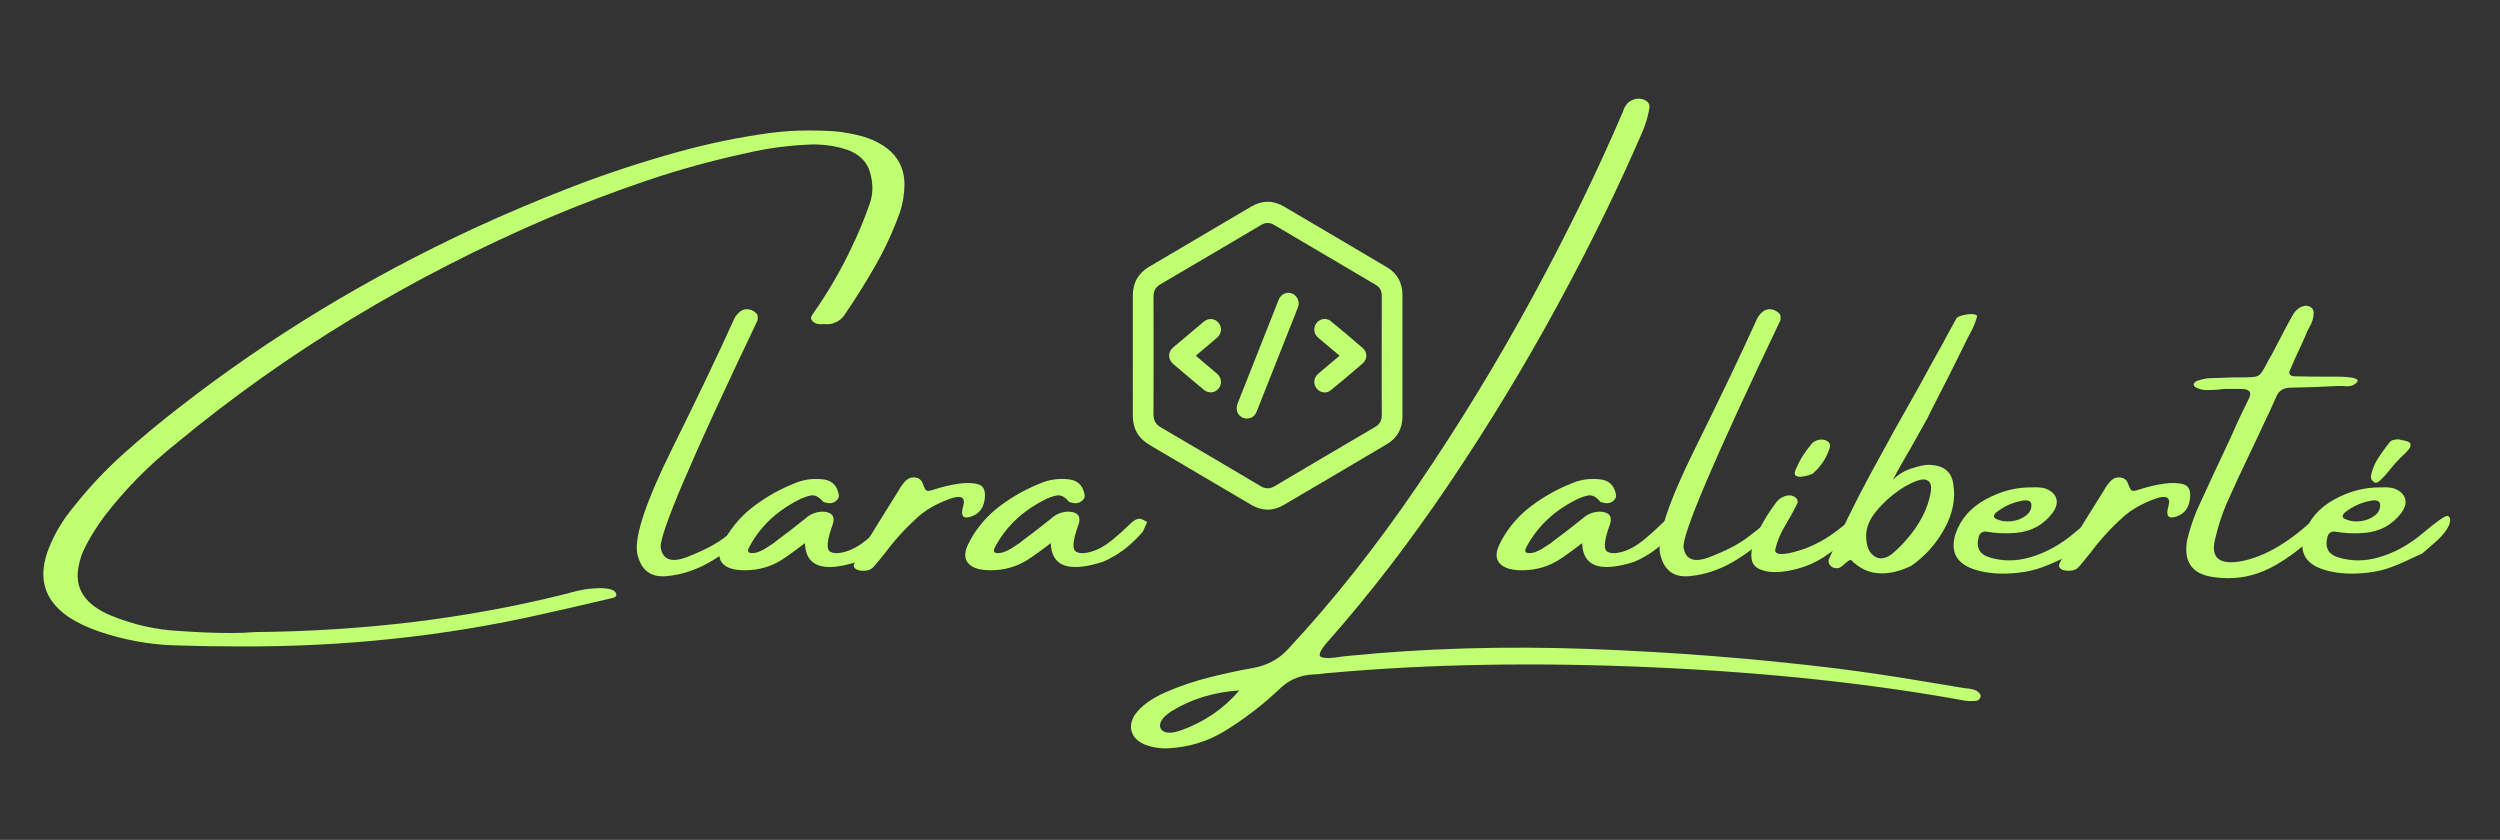 <?xml version="1.0" encoding="iso-8859-1"?>
<!-- Generator: Adobe Illustrator 16.0.0, SVG Export Plug-In . SVG Version: 6.00 Build 0)  -->
<!DOCTYPE svg PUBLIC "-//W3C//DTD SVG 1.1//EN" "http://www.w3.org/Graphics/SVG/1.1/DTD/svg11.dtd">
<svg version="1.1" xmlns="http://www.w3.org/2000/svg" xmlns:xlink="http://www.w3.org/1999/xlink" x="0px" y="0px" width="600px"
	 height="201.575px" viewBox="0 0 600 201.575" style="enable-background:new 0 0 600 201.575;" xml:space="preserve">
<rect x="0" y="0" width="600" height="201.575" fill="#333333" stroke="none"/>
<g id="Calque_2">
	<path style="fill-rule:evenodd;clip-rule:evenodd;fill:#C1FF72;" d="M271.878,85.349c0-4.793,0.002-9.585-0.001-14.377
		c-0.003-3.098,1.317-5.419,3.967-6.98c8.145-4.796,16.285-9.6,24.428-14.397c2.593-1.526,5.226-1.579,7.824-0.055
		c8.263,4.848,16.518,9.709,24.757,14.595c2.48,1.471,3.725,3.74,3.73,6.638c0.021,9.742,0.022,19.484-0.001,29.226
		c-0.007,2.867-1.246,5.123-3.698,6.577c-8.259,4.903-16.539,9.776-24.826,14.633c-2.57,1.506-5.189,1.461-7.754-0.049
		c-8.146-4.79-16.283-9.598-24.429-14.391c-2.679-1.576-4.006-3.912-4-7.043C271.885,94.935,271.878,90.142,271.878,85.349z
		 M331.614,85.368c0-4.791-0.013-9.583,0.007-14.375c0.005-1.188-0.44-2.046-1.465-2.649c-8.123-4.776-16.239-9.561-24.35-14.357
		c-1.071-0.633-2.06-0.636-3.139,0.003c-8.042,4.76-16.092,9.508-24.156,14.23c-1.157,0.678-1.674,1.573-1.67,2.929
		c0.026,9.425,0.033,18.852-0.006,28.277c-0.006,1.485,0.542,2.433,1.807,3.171c7.98,4.659,15.942,9.351,23.889,14.067
		c1.188,0.705,2.226,0.707,3.407,0.006c8.015-4.754,16.047-9.479,24.086-14.195c1.096-0.644,1.61-1.519,1.602-2.812
		C331.596,94.898,331.614,90.133,331.614,85.368z"/>
	<path style="fill-rule:evenodd;clip-rule:evenodd;fill:#C1FF72;" d="M311.698,73.007c-0.032,0.136-0.081,0.478-0.202,0.789
		c-3.301,8.347-6.602,16.691-9.918,25.031c-0.442,1.11-1.427,1.705-2.504,1.617c-1.101-0.09-2.029-0.847-2.221-1.974
		c-0.088-0.511-0.023-1.114,0.166-1.598c3.264-8.305,6.551-16.6,9.847-24.893c0.496-1.25,1.668-1.905,2.839-1.649
		C310.876,70.585,311.702,71.611,311.698,73.007z"/>
	<path style="fill-rule:evenodd;clip-rule:evenodd;fill:#C1FF72;" d="M321.501,85.37c-1.727-1.453-3.367-2.844-5.017-4.225
		c-0.831-0.695-1.224-1.562-0.975-2.636c0.404-1.757,2.467-2.568,3.862-1.44c2.61,2.105,5.167,4.276,7.698,6.477
		c1.14,0.989,1.128,2.673-0.021,3.67c-2.513,2.181-5.063,4.321-7.636,6.429c-1.078,0.881-2.553,0.652-3.407-0.398
		c-0.865-1.06-0.749-2.576,0.332-3.513C318.008,88.285,319.712,86.879,321.501,85.37z"/>
	<path style="fill-rule:evenodd;clip-rule:evenodd;fill:#C1FF72;" d="M287.005,85.393c1.509,1.271,2.972,2.509,4.437,3.746
		c0.239,0.201,0.485,0.394,0.714,0.607c1.051,0.979,1.171,2.469,0.293,3.522c-0.89,1.065-2.354,1.226-3.482,0.311
		c-1.576-1.277-3.112-2.605-4.667-3.912c-0.896-0.753-1.801-1.499-2.688-2.263c-1.371-1.184-1.385-2.887-0.01-4.057
		c2.419-2.058,4.85-4.102,7.289-6.133c1.146-0.953,2.638-0.831,3.547,0.246c0.902,1.07,0.784,2.597-0.334,3.574
		c-1.532,1.333-3.102,2.623-4.651,3.933C287.318,85.078,287.197,85.208,287.005,85.393z"/>
</g>
<g id="Calque_3">
	<g>
		<path style="fill:#C1FF72;" d="M197.648,77.773c-0.373,0.06-0.778,0.06-1.217,0c-0.44-0.06-0.846-0.224-1.218-0.492
			c-0.44-0.387-0.626-0.746-0.558-1.074c0.067-0.328,0.22-0.626,0.457-0.895c3.551-5.041,6.628-10.322,9.233-15.841
			c1.657-3.401,3.111-6.906,4.363-10.516c0.812-2.238,0.879-4.639,0.203-7.205c-0.643-2.744-2.503-4.683-5.58-5.817
			c-2.368-0.775-4.786-1.193-7.254-1.253c-0.439,0-0.879,0-1.319,0c-5.208,0.179-10.265,0.835-15.168,1.969
			c-8.489,1.82-16.698,4.08-24.628,6.779c-7.931,2.701-15.684,5.646-23.259,8.838c-33.245,14.26-63.005,32.28-89.283,54.058
			c-6.629,5.251-12.429,11.128-17.4,17.631c-1.725,2.298-3.247,4.729-4.565,7.295c-0.745,1.432-1.269,2.969-1.573,4.609
			c-1.116,5.311,1.488,9.278,7.812,11.903c5.343,2.177,10.771,3.4,16.284,3.669c4.329,0.328,8.539,0.492,12.631,0.492
			c1.928,0,3.787-0.074,5.58-0.224c26.041-0.239,50.627-3.222,73.76-8.95c0.372-0.118,0.744-0.208,1.116-0.268
			c1.555-0.478,3.196-0.85,4.92-1.119c0.439-0.06,1.175-0.119,2.207-0.179c1.031-0.06,2.012-0.008,2.942,0.156
			c0.93,0.164,1.513,0.544,1.75,1.141c0.067,0.328,0.008,0.574-0.178,0.738c-0.186,0.164-0.465,0.275-0.837,0.335
			c-1.42,0.329-2.824,0.657-4.21,0.984c-4.194,0.985-8.371,1.94-12.53,2.864c-23.437,5.31-47.77,7.891-72.999,7.742
			c-5.208,0-10.417-0.09-15.625-0.269c-5.851-0.209-11.718-1.298-17.603-3.267c-11.702-3.998-15.793-10.59-12.276-19.78
			c1.42-3.669,3.432-7.055,6.037-10.158c3.618-4.594,7.626-8.861,12.022-12.799c4.396-3.938,8.979-7.742,13.748-11.411
			c21.272-16.527,44.675-30.728,70.208-42.602c7.813-3.609,15.768-6.973,23.868-10.091c8.099-3.117,16.461-5.87,25.085-8.256
			c7.237-2.029,14.677-3.565,22.321-4.609c3.077-0.387,6.138-0.582,9.182-0.582c1.995,0,4.007,0.061,6.037,0.179
			c2.367,0.209,4.734,0.642,7.102,1.298c6.425,2.029,9.706,5.772,9.841,11.232c0,2.417-0.373,4.744-1.116,6.981
			c-1.556,4.326-3.467,8.488-5.732,12.485c-2.266,3.999-4.701,7.906-7.305,11.725c-0.744,1.313-1.945,2.164-3.602,2.551
			c-0.507,0.06-0.981,0.06-1.42,0H197.648z"/>
		<path style="fill:#C1FF72;" d="M177.56,126.104c1.116-0.984,2.046-1.536,2.79-1.656c0.744-0.118,1.226-0.015,1.446,0.313
			c0.22,0.329,0.076,0.776-0.431,1.343c-2.977,3.162-6.308,5.893-9.994,8.189c-3.687,2.298-7.482,3.624-11.389,3.982
			s-6.265-1.521-7.077-5.639c-0.608-4.087,2.198-12.41,8.421-24.97c6.222-12.56,11.143-22.852,14.762-30.877
			c0.304-0.716,0.761-1.343,1.37-1.879c0.812-0.716,1.775-0.88,2.892-0.493c0.372,0.15,0.744,0.388,1.116,0.716
			c0.372,0.329,0.49,0.91,0.355,1.745c-15.997,33.473-23.741,51.671-23.234,54.595s2.646,3.646,6.417,2.17
			c3.771-1.477,6.679-2.982,8.725-4.52C175.775,127.588,177.052,126.581,177.56,126.104z"/>
		<path style="fill:#C1FF72;" d="M215.124,124.649c0.794,0.402,1.192,0.604,1.192,0.604s-0.338,0.776-1.014,2.327
			c-0.981,1.134-2.029,2.193-3.146,3.178c-1.116,0.984-2.333,1.864-3.652,2.64c-0.102,0-0.152,0.03-0.152,0.09
			c-0.88,0.537-1.81,1-2.79,1.387c-8.083,2.566-12.209,1.06-12.377-4.52c-3.281,2.506-5.479,4.043-6.595,4.609
			c-2.672,1.402-5.563,2.029-8.674,1.88c-2.299-0.119-3.863-0.738-4.692-1.857c-0.829-1.119-0.752-2.633,0.228-4.542
			c1.489-3.013,3.602-5.698,6.341-8.055c3.212-2.625,6.78-4.729,10.704-6.31c2.097-0.924,4.294-1.283,6.595-1.074
			c2.299,0.12,3.686,1.269,4.16,3.446c0.203,0.657,0.017,1.238-0.558,1.745c-0.745,0.597-1.607,0.731-2.587,0.403
			c-0.068,0-0.161-0.015-0.279-0.044c-0.119-0.03-0.212-0.074-0.279-0.134c-0.981-1.193-1.97-1.693-2.967-1.5
			c-0.998,0.194-2.055,0.59-3.171,1.186c-5.208,2.685-9.08,6.429-11.617,11.232c-0.136,0.209-0.22,0.44-0.254,0.694
			s0.051,0.455,0.254,0.604c0.609,0.18,1.285,0.143,2.029-0.111c0.743-0.253,1.488-0.627,2.232-1.119
			c0.744-0.492,1.37-0.902,1.877-1.23l0.102-0.135c2.468-1.819,4.886-3.684,7.254-5.594c1.048-0.984,2.35-1.536,3.906-1.655
			c2.232,0,3.162,0.88,2.79,2.641c-0.203,0.656-0.423,1.313-0.66,1.969c-0.879,2.835-0.913,4.497-0.101,4.989
			c0.812,0.492,2.054,0.492,3.729,0c1.674-0.492,3.348-1.432,5.022-2.819c1.674-1.387,3.086-2.654,4.236-3.804
			C213.356,124.62,214.329,124.246,215.124,124.649z"/>
		<path style="fill:#C1FF72;" d="M236.303,119.973c-0.304,2.059-1.403,3.401-3.297,4.027c-1.894,0.627-2.511-0.193-1.852-2.461
			c0.66-2.267-0.499-2.842-3.475-1.723c-2.977,1.119-5.428,2.529-7.356,4.229c-2.976,2.685-5.614,5.579-7.914,8.682
			c-0.237,0.269-0.423,0.492-0.558,0.671c-0.676,0.866-1.352,1.687-2.029,2.462c-0.439,0.536-0.956,0.872-1.547,1.007
			c-0.591,0.134-1.192,0.156-1.801,0.066c-0.575-0.06-1.015-0.253-1.319-0.581c-0.304-0.328-0.337-0.717-0.101-1.164
			c0.373-0.806,0.812-1.625,1.319-2.461c3.043-4.982,6.138-9.979,9.283-14.991c0.067-0.06,0.102-0.119,0.102-0.179
			c0.439-0.775,0.964-1.491,1.573-2.148c0.676-0.656,1.454-0.924,2.333-0.806c0.879,0.12,1.471,0.582,1.775,1.387
			c0.372,1.045,0.693,1.634,0.964,1.768c0.27,0.134,0.879,0.038,1.826-0.291c2.029-0.656,4.007-1.119,5.935-1.387
			s3.508-0.202,4.743,0.201C236.143,116.684,236.608,117.914,236.303,119.973z"/>
		<path style="fill:#C1FF72;" d="M274.122,124.649c0.794,0.402,1.192,0.604,1.192,0.604s-0.338,0.776-1.014,2.327
			c-0.981,1.134-2.029,2.193-3.146,3.178c-1.116,0.984-2.333,1.864-3.652,2.64c-0.102,0-0.152,0.03-0.152,0.09
			c-0.88,0.537-1.81,1-2.79,1.387c-8.083,2.566-12.209,1.06-12.377-4.52c-3.281,2.506-5.479,4.043-6.595,4.609
			c-2.672,1.402-5.563,2.029-8.674,1.88c-2.299-0.119-3.863-0.738-4.692-1.857c-0.829-1.119-0.752-2.633,0.228-4.542
			c1.489-3.013,3.602-5.698,6.341-8.055c3.212-2.625,6.78-4.729,10.704-6.31c2.097-0.924,4.294-1.283,6.595-1.074
			c2.299,0.12,3.686,1.269,4.16,3.446c0.203,0.657,0.017,1.238-0.558,1.745c-0.745,0.597-1.607,0.731-2.587,0.403
			c-0.068,0-0.161-0.015-0.279-0.044c-0.119-0.03-0.212-0.074-0.279-0.134c-0.981-1.193-1.97-1.693-2.967-1.5
			c-0.998,0.194-2.055,0.59-3.171,1.186c-5.208,2.685-9.08,6.429-11.617,11.232c-0.136,0.209-0.22,0.44-0.254,0.694
			s0.051,0.455,0.254,0.604c0.609,0.18,1.285,0.143,2.029-0.111c0.743-0.253,1.488-0.627,2.232-1.119
			c0.744-0.492,1.37-0.902,1.877-1.23l0.102-0.135c2.468-1.819,4.886-3.684,7.254-5.594c1.048-0.984,2.35-1.536,3.906-1.655
			c2.232,0,3.162,0.88,2.79,2.641c-0.203,0.656-0.423,1.313-0.66,1.969c-0.879,2.835-0.913,4.497-0.101,4.989
			c0.812,0.492,2.054,0.492,3.729,0c1.674-0.492,3.348-1.432,5.022-2.819c1.674-1.387,3.086-2.654,4.236-3.804
			C272.354,124.62,273.327,124.246,274.122,124.649z"/>
		<path style="fill:#C1FF72;" d="M471.837,165.214c0.067,0,0.186,0,0.355,0c0.507,0.06,1.006,0.157,1.496,0.291
			s0.921,0.396,1.294,0.783c0.135,0.119,0.245,0.283,0.329,0.492c0.085,0.208,0.076,0.402-0.024,0.582
			c-0.068,0.208-0.195,0.395-0.381,0.559c-0.187,0.164-0.348,0.247-0.482,0.247c-0.913,0.118-1.844,0.118-2.79,0
			c-22.692-4.147-47.846-6.825-75.459-8.033s-53.087-0.769-76.423,1.32c-1.049,0.06-2.063,0.163-3.043,0.313
			c-0.88,0.06-1.726,0.118-2.537,0.179c-2.604,0.328-4.837,1.343-6.696,3.043c-4.193,4.027-8.81,7.577-13.849,10.65
			c-3.957,2.356-8.319,3.67-13.088,3.938c-1.928,0.118-3.788-0.15-5.58-0.806c-1.692-0.657-2.782-1.642-3.272-2.954
			s-0.279-2.715,0.634-4.206c1.488-2.119,3.939-3.931,7.356-5.438c3.415-1.507,7.059-2.737,10.932-3.691
			c3.872-0.955,7.145-1.656,9.816-2.104c3.584-0.597,6.493-2.133,8.726-4.609c10.787-11.574,21.161-24.679,31.122-39.312
			c9.959-14.633,19.141-29.692,27.545-45.175s15.633-30.311,21.687-44.481c0.203-0.746,0.55-1.394,1.04-1.947
			c0.49-0.552,1.209-0.932,2.156-1.141c0.913-0.119,1.699,0.038,2.358,0.47c0.66,0.433,0.922,1.037,0.787,1.812
			c-0.305,1.85-0.829,3.655-1.573,5.415c-5.783,13.455-12.64,27.469-20.57,42.042c-7.931,14.574-16.563,28.782-25.896,42.625
			c-9.335,13.843-18.956,26.372-28.865,37.59c-2.063,2.297-2.688,3.631-1.877,4.005c0.812,0.372,2.401,0.351,4.769-0.067
			c0.541-0.061,1.065-0.119,1.572-0.179c18.601-1.851,37.895-2.41,57.882-1.679s39.687,2.275,59.099,4.632
			c6.831,0.865,13.527,1.85,20.089,2.954C464.329,163.991,468.116,164.618,471.837,165.214z M283.329,175.328
			c5.682-2.028,10.382-5.235,14.103-9.621c-6.122,0.388-11.566,2.059-16.335,5.012c-1.488,0.985-2.359,1.939-2.612,2.864
			s0.051,1.596,0.913,2.014S281.57,175.924,283.329,175.328z"/>
		<path style="fill:#C1FF72;" d="M401.653,124.649c0.794,0.402,1.192,0.604,1.192,0.604s-0.339,0.776-1.015,2.327
			c-0.981,1.134-2.029,2.193-3.146,3.178s-2.333,1.864-3.652,2.64c-0.102,0-0.152,0.03-0.152,0.09c-0.88,0.537-1.81,1-2.79,1.387
			c-8.083,2.566-12.209,1.06-12.378-4.52c-3.28,2.506-5.479,4.043-6.595,4.609c-2.672,1.402-5.563,2.029-8.675,1.88
			c-2.299-0.119-3.863-0.738-4.692-1.857c-0.828-1.119-0.752-2.633,0.229-4.542c1.488-3.013,3.602-5.698,6.341-8.055
			c3.213-2.625,6.78-4.729,10.704-6.31c2.097-0.924,4.295-1.283,6.595-1.074c2.3,0.12,3.686,1.269,4.16,3.446
			c0.202,0.657,0.017,1.238-0.559,1.745c-0.744,0.597-1.606,0.731-2.587,0.403c-0.068,0-0.161-0.015-0.279-0.044
			s-0.211-0.074-0.278-0.134c-0.981-1.193-1.971-1.693-2.968-1.5c-0.998,0.194-2.055,0.59-3.171,1.186
			c-5.208,2.685-9.08,6.429-11.617,11.232c-0.135,0.209-0.22,0.44-0.253,0.694c-0.034,0.254,0.051,0.455,0.253,0.604
			c0.609,0.18,1.285,0.143,2.029-0.111c0.744-0.253,1.488-0.627,2.232-1.119c0.743-0.492,1.369-0.902,1.877-1.23l0.102-0.135
			c2.468-1.819,4.887-3.684,7.254-5.594c1.048-0.984,2.351-1.536,3.906-1.655c2.232,0,3.162,0.88,2.79,2.641
			c-0.203,0.656-0.423,1.313-0.659,1.969c-0.88,2.835-0.913,4.497-0.102,4.989s2.055,0.492,3.729,0s3.348-1.432,5.022-2.819
			c1.674-1.387,3.085-2.654,4.235-3.804C399.886,124.62,400.858,124.246,401.653,124.649z"/>
		<path style="fill:#C1FF72;" d="M423.036,126.104c1.116-0.984,2.046-1.536,2.79-1.656c0.743-0.118,1.226-0.015,1.445,0.313
			c0.22,0.329,0.076,0.776-0.431,1.343c-2.977,3.162-6.308,5.893-9.993,8.189c-3.687,2.298-7.483,3.624-11.389,3.982
			c-3.906,0.358-6.266-1.521-7.077-5.639c-0.608-4.087,2.198-12.41,8.421-24.97c6.223-12.56,11.144-22.852,14.763-30.877
			c0.304-0.716,0.761-1.343,1.369-1.879c0.812-0.716,1.775-0.88,2.892-0.493c0.372,0.15,0.743,0.388,1.116,0.716
			c0.372,0.329,0.489,0.91,0.354,1.745c-15.996,33.473-23.74,51.671-23.233,54.595c0.508,2.924,2.646,3.646,6.417,2.17
			c3.771-1.477,6.679-2.982,8.726-4.52C421.252,127.588,422.529,126.581,423.036,126.104z"/>
		<path style="fill:#C1FF72;" d="M443.962,128.587c-1.81,1.896-3.949,3.633-6.418,5.214s-5.259,2.647-8.37,3.199
			c-3.111,0.553-5.529,0.352-7.254-0.604c-1.725-0.954-2.063-3.072-1.015-6.354c1.354-3.4,3.213-6.638,5.58-9.71
			c0.541-0.656,1.319-1.119,2.334-1.387c0.743-0.149,1.395-0.037,1.953,0.336c0.558,0.373,0.769,0.843,0.634,1.409
			c-0.508,1.074-1.065,2.148-1.674,3.223c-0.609,1.073-1.015,1.774-1.218,2.103c-1.185,1.91-2.013,3.909-2.485,5.997
			c0,1.193,1.809,1.269,5.428,0.224c3.618-1.044,7.135-2.961,10.552-5.751c3.415-2.789,5.047-3.609,4.896-2.461
			C446.752,125.172,445.771,126.693,443.962,128.587z M435.109,113.618c-0.17,0.12-0.516,0.262-1.04,0.425
			c-0.524,0.164-1.083,0.284-1.674,0.358c-0.592,0.075-1.058-0.007-1.396-0.246c-0.338-0.238-0.354-0.716-0.051-1.432
			c0.541-1.253,1.107-2.349,1.7-3.289c0.591-0.94,1.36-1.976,2.308-3.11c0.609-0.507,1.269-0.783,1.979-0.828
			s1.302,0.12,1.775,0.492c0.474,0.374,0.609,0.888,0.406,1.544C438.373,109.889,437.037,111.917,435.109,113.618z"/>
		<path style="fill:#C1FF72;" d="M469.554,76.386c0.169-0.238,0.533-0.44,1.091-0.604c0.559-0.164,1.133-0.283,1.725-0.358
			c0.592-0.074,1.107-0.06,1.548,0.044c0.439,0.105,0.625,0.291,0.558,0.56c-0.372,1.373-0.931,2.715-1.674,4.027
			c-0.068,0.179-0.187,0.403-0.355,0.671c-2.807,5.728-5.665,11.411-8.573,17.05c-0.439,0.835-0.846,1.656-1.217,2.461
			c-1.049,1.91-2.352,4.237-3.906,6.981c-1.725,2.894-3.214,5.549-4.464,7.966c1.183-1.253,2.671-2.17,4.464-2.752
			c1.792-0.582,3.162-0.873,4.109-0.873c3.584,0.06,5.563,1.626,5.935,4.699c0.575,3.491-0.136,7.042-2.13,10.651
			c-1.996,3.609-4.634,6.563-7.914,8.86c-2.773,1.372-5.402,1.977-7.889,1.813c-2.485-0.164-4.692-1.23-6.62-3.2
			c-0.236,0-0.481,0.098-0.735,0.291c-0.254,0.194-0.532,0.426-0.837,0.694c-0.372,0.388-0.777,0.687-1.218,0.895
			c-0.304,0.119-0.625,0.149-0.964,0.09c-0.337-0.06-0.608-0.149-0.812-0.269c-0.743-0.537-0.98-1.193-0.71-1.97
			c2.841-6.563,6.18-13.395,10.019-20.495c3.838-7.1,7.686-14.021,11.541-20.764c1.623-3.013,3.229-5.936,4.819-8.771
			c0.642-1.103,1.269-2.252,1.877-3.445C467.964,79.266,468.742,77.848,469.554,76.386z M456.821,116.975
			c-2.604,1.641-4.854,3.64-6.747,5.996c-1.895,2.357-2.57,4.849-2.029,7.474c0.271,1.521,0.964,2.596,2.08,3.222
			c1.116,0.627,2.418,0.403,3.906-0.671c1.487-1.223,2.976-2.759,4.464-4.609c1.488-1.85,2.688-3.818,3.602-5.907
			c0.744-1.849,1.192-3.46,1.345-4.833c0.152-1.372-0.263-2.207-1.243-2.506C461.217,114.842,459.425,115.453,456.821,116.975z"/>
		<path style="fill:#C1FF72;" d="M500.6,130.266c-1.961,1.7-2.942,2.551-2.942,2.551s-1.302,0.604-3.905,1.812
			c-2.604,1.209-4.786,1.999-6.544,2.372c-1.76,0.373-3.569,0.59-5.429,0.649c-2.976,0.119-5.716-0.239-8.218-1.074
			c-4.092-1.462-5.512-4.252-4.261-8.368c1.184-3.55,3.584-6.325,7.203-8.324c3.618-1.999,7.355-2.968,11.211-2.909h0.102
			c0.98-0.06,1.91,0,2.79,0.179c1.487,0.478,2.435,1.253,2.841,2.327s0.135,2.268-0.812,3.58c-2.165,2.894-5.107,4.505-8.827,4.833
			c-2.469,0.209-4.854,0.104-7.152-0.313c-0.44-0.06-0.829,0.045-1.167,0.313c-0.339,0.269-0.541,0.597-0.608,0.984
			c-0.678,2.566,0.219,4.206,2.688,4.923c3.044,0.925,6.205,0.925,9.486,0c3.787-1.044,7.389-3.014,10.805-5.907
			s5.386-4.243,5.91-4.05c0.524,0.194,0.685,0.754,0.481,1.678C503.778,126.983,502.561,128.564,500.6,130.266z M478.989,123.061
			c-0.203,0.209-0.347,0.44-0.431,0.693c-0.085,0.254,0.025,0.485,0.329,0.693c1.184,0.598,2.469,0.813,3.855,0.649
			s2.563-0.627,3.526-1.388s1.377-1.692,1.242-2.796c-0.102-0.388-0.338-0.634-0.71-0.738s-0.744-0.127-1.116-0.067
			C483.183,120.495,480.95,121.479,478.989,123.061z"/>
		<path style="fill:#C1FF72;" d="M525.559,119.973c-0.304,2.059-1.403,3.401-3.297,4.027c-1.895,0.627-2.512-0.193-1.852-2.461
			c0.659-2.267-0.5-2.842-3.476-1.723c-2.976,1.119-5.428,2.529-7.355,4.229c-2.977,2.685-5.614,5.579-7.913,8.682
			c-0.237,0.269-0.424,0.492-0.559,0.671c-0.676,0.866-1.353,1.687-2.029,2.462c-0.438,0.536-0.955,0.872-1.547,1.007
			c-0.592,0.134-1.192,0.156-1.801,0.066c-0.575-0.06-1.015-0.253-1.319-0.581c-0.304-0.328-0.338-0.717-0.102-1.164
			c0.373-0.806,0.812-1.625,1.319-2.461c3.044-4.982,6.138-9.979,9.283-14.991c0.067-0.06,0.102-0.119,0.102-0.179
			c0.439-0.775,0.964-1.491,1.572-2.148c0.677-0.656,1.454-0.924,2.334-0.806c0.879,0.12,1.471,0.582,1.775,1.387
			c0.372,1.045,0.692,1.634,0.964,1.768c0.271,0.134,0.879,0.038,1.826-0.291c2.029-0.656,4.008-1.119,5.936-1.387
			s3.508-0.202,4.743,0.201C525.397,116.684,525.863,117.914,525.559,119.973z"/>
		<path style="fill:#C1FF72;" d="M558.278,125.835c-4.532,4.714-8.971,8.189-13.315,10.427c-4.347,2.237-8.997,2.976-13.951,2.215
			s-6.991-3.691-6.112-8.793c0.608-2.565,1.438-5.071,2.485-7.519c2.604-5.697,5.242-11.366,7.914-17.004
			c0.879-2.029,1.809-4.072,2.79-6.131c0.236-0.448,0.456-0.895,0.659-1.343c0.372-0.745,0.743-1.506,1.116-2.282
			c0.54-1.312-0.051-1.998-1.775-2.058c-0.981,0-1.945,0-2.892,0c-0.44,0-0.931,0-1.472,0c-0.507,0.06-1.031,0.119-1.572,0.179
			c-0.88,0.06-1.75,0.089-2.612,0.089s-1.666-0.193-2.41-0.582c-0.202-0.06-0.363-0.171-0.481-0.335
			c-0.118-0.164-0.178-0.351-0.178-0.56c0.068-0.119,0.178-0.261,0.33-0.425c0.152-0.164,0.346-0.275,0.583-0.335
			c0.743-0.269,1.522-0.462,2.334-0.582c2.097-0.09,4.176-0.164,6.239-0.224c0.812,0,1.521,0,2.131,0
			c1.352,0,2.358-0.044,3.019-0.134c0.659-0.089,1.191-0.402,1.598-0.939c0.405-0.537,0.879-1.357,1.42-2.461
			c0.305-0.596,0.677-1.253,1.116-1.969c1.116-2.088,2.232-4.221,3.349-6.399c0.507-0.984,1.031-1.939,1.572-2.864
			c0.439-0.925,1.133-1.641,2.08-2.148c0.913-0.387,1.707-0.358,2.384,0.09c0.203,0.12,0.363,0.313,0.482,0.582
			c0.118,0.269,0.178,0.508,0.178,0.716c0,1.163-0.339,2.312-1.015,3.445c-0.136,0.239-0.288,0.522-0.457,0.851
			c-0.439,1.074-0.913,2.163-1.42,3.267c-0.981,2.029-1.911,4.103-2.79,6.22c-0.237,0.388-0.246,0.731-0.025,1.029
			c0.219,0.298,0.549,0.447,0.989,0.447c2.4,0.061,4.751,0.09,7.051,0.09c1.184,0,2.367,0,3.551,0
			c3.72,0.06,5.208,0.522,4.465,1.387c-0.508,0.508-1.058,0.798-1.649,0.873c-0.592,0.075-1.191,0.067-1.801-0.022
			c-0.372,0-0.744,0-1.116,0c-3.787,0.209-7.541,0.343-11.262,0.403c-1.725,0-2.875,0.687-3.449,2.059
			c-0.608,1.313-1.201,2.625-1.775,3.938c-0.846,1.73-1.641,3.417-2.385,5.057c-0.744,1.552-1.488,3.118-2.231,4.699
			c-1.928,3.998-3.788,8.01-5.58,12.038c-1.116,2.625-1.996,5.311-2.638,8.055c-1.421,4.982,0.761,6.892,6.544,5.729
			c5.682-1.193,11.633-4.804,17.856-10.83C558.854,122.255,559.563,122.941,558.278,125.835z"/>
		<path style="fill:#C1FF72;" d="M584.303,130.266c-1.961,1.7-2.942,2.551-2.942,2.551s-1.302,0.604-3.905,1.812
			c-2.604,1.209-4.786,1.999-6.544,2.372c-1.76,0.373-3.569,0.59-5.429,0.649c-2.976,0.119-5.716-0.239-8.218-1.074
			c-4.092-1.462-5.512-4.252-4.261-8.368c1.184-3.55,3.584-6.325,7.203-8.324c3.618-1.999,7.355-2.968,11.211-2.909h0.102
			c0.98-0.06,1.91,0,2.79,0.179c1.487,0.478,2.435,1.253,2.841,2.327s0.135,2.268-0.812,3.58c-2.165,2.894-5.107,4.505-8.827,4.833
			c-2.469,0.209-4.854,0.104-7.152-0.313c-0.44-0.06-0.829,0.045-1.167,0.313c-0.339,0.269-0.541,0.597-0.608,0.984
			c-0.678,2.566,0.219,4.206,2.688,4.923c3.044,0.925,6.205,0.925,9.486,0c3.787-1.044,7.389-3.014,10.805-5.907
			s5.386-4.243,5.91-4.05c0.524,0.194,0.685,0.754,0.481,1.678C587.481,126.983,586.264,128.564,584.303,130.266z M562.692,123.061
			c-0.203,0.209-0.347,0.44-0.431,0.693c-0.085,0.254,0.025,0.485,0.329,0.693c1.184,0.598,2.469,0.813,3.855,0.649
			s2.563-0.627,3.526-1.388s1.377-1.692,1.242-2.796c-0.102-0.388-0.338-0.634-0.71-0.738s-0.744-0.127-1.116-0.067
			C566.886,120.495,564.653,121.479,562.692,123.061z M574.437,105.585c0.456-0.104,0.904-0.156,1.344-0.156
			c0.135,0.089,0.236,0.134,0.305,0.134c0.169,0,0.355,0.03,0.558,0.09c1.116,0.179,1.733,0.47,1.853,0.873
			c0.117,0.403-0.009,0.835-0.381,1.298c-0.373,0.463-0.778,0.888-1.218,1.275c-1.116,1.044-2.198,2.223-3.246,3.535
			c-0.88,1.104-1.675,1.984-2.385,2.64c-0.71,0.657-1.251,0.761-1.623,0.313c-0.373-0.269-0.575-0.582-0.608-0.94
			c-0.034-0.358,0.017-0.73,0.151-1.119c0.305-1.193,0.787-2.312,1.446-3.356c0.659-1.044,1.36-2.059,2.105-3.043
			c0.235-0.269,0.473-0.566,0.71-0.895C573.65,105.907,573.979,105.69,574.437,105.585z"/>
	</g>
</g>
</svg>
